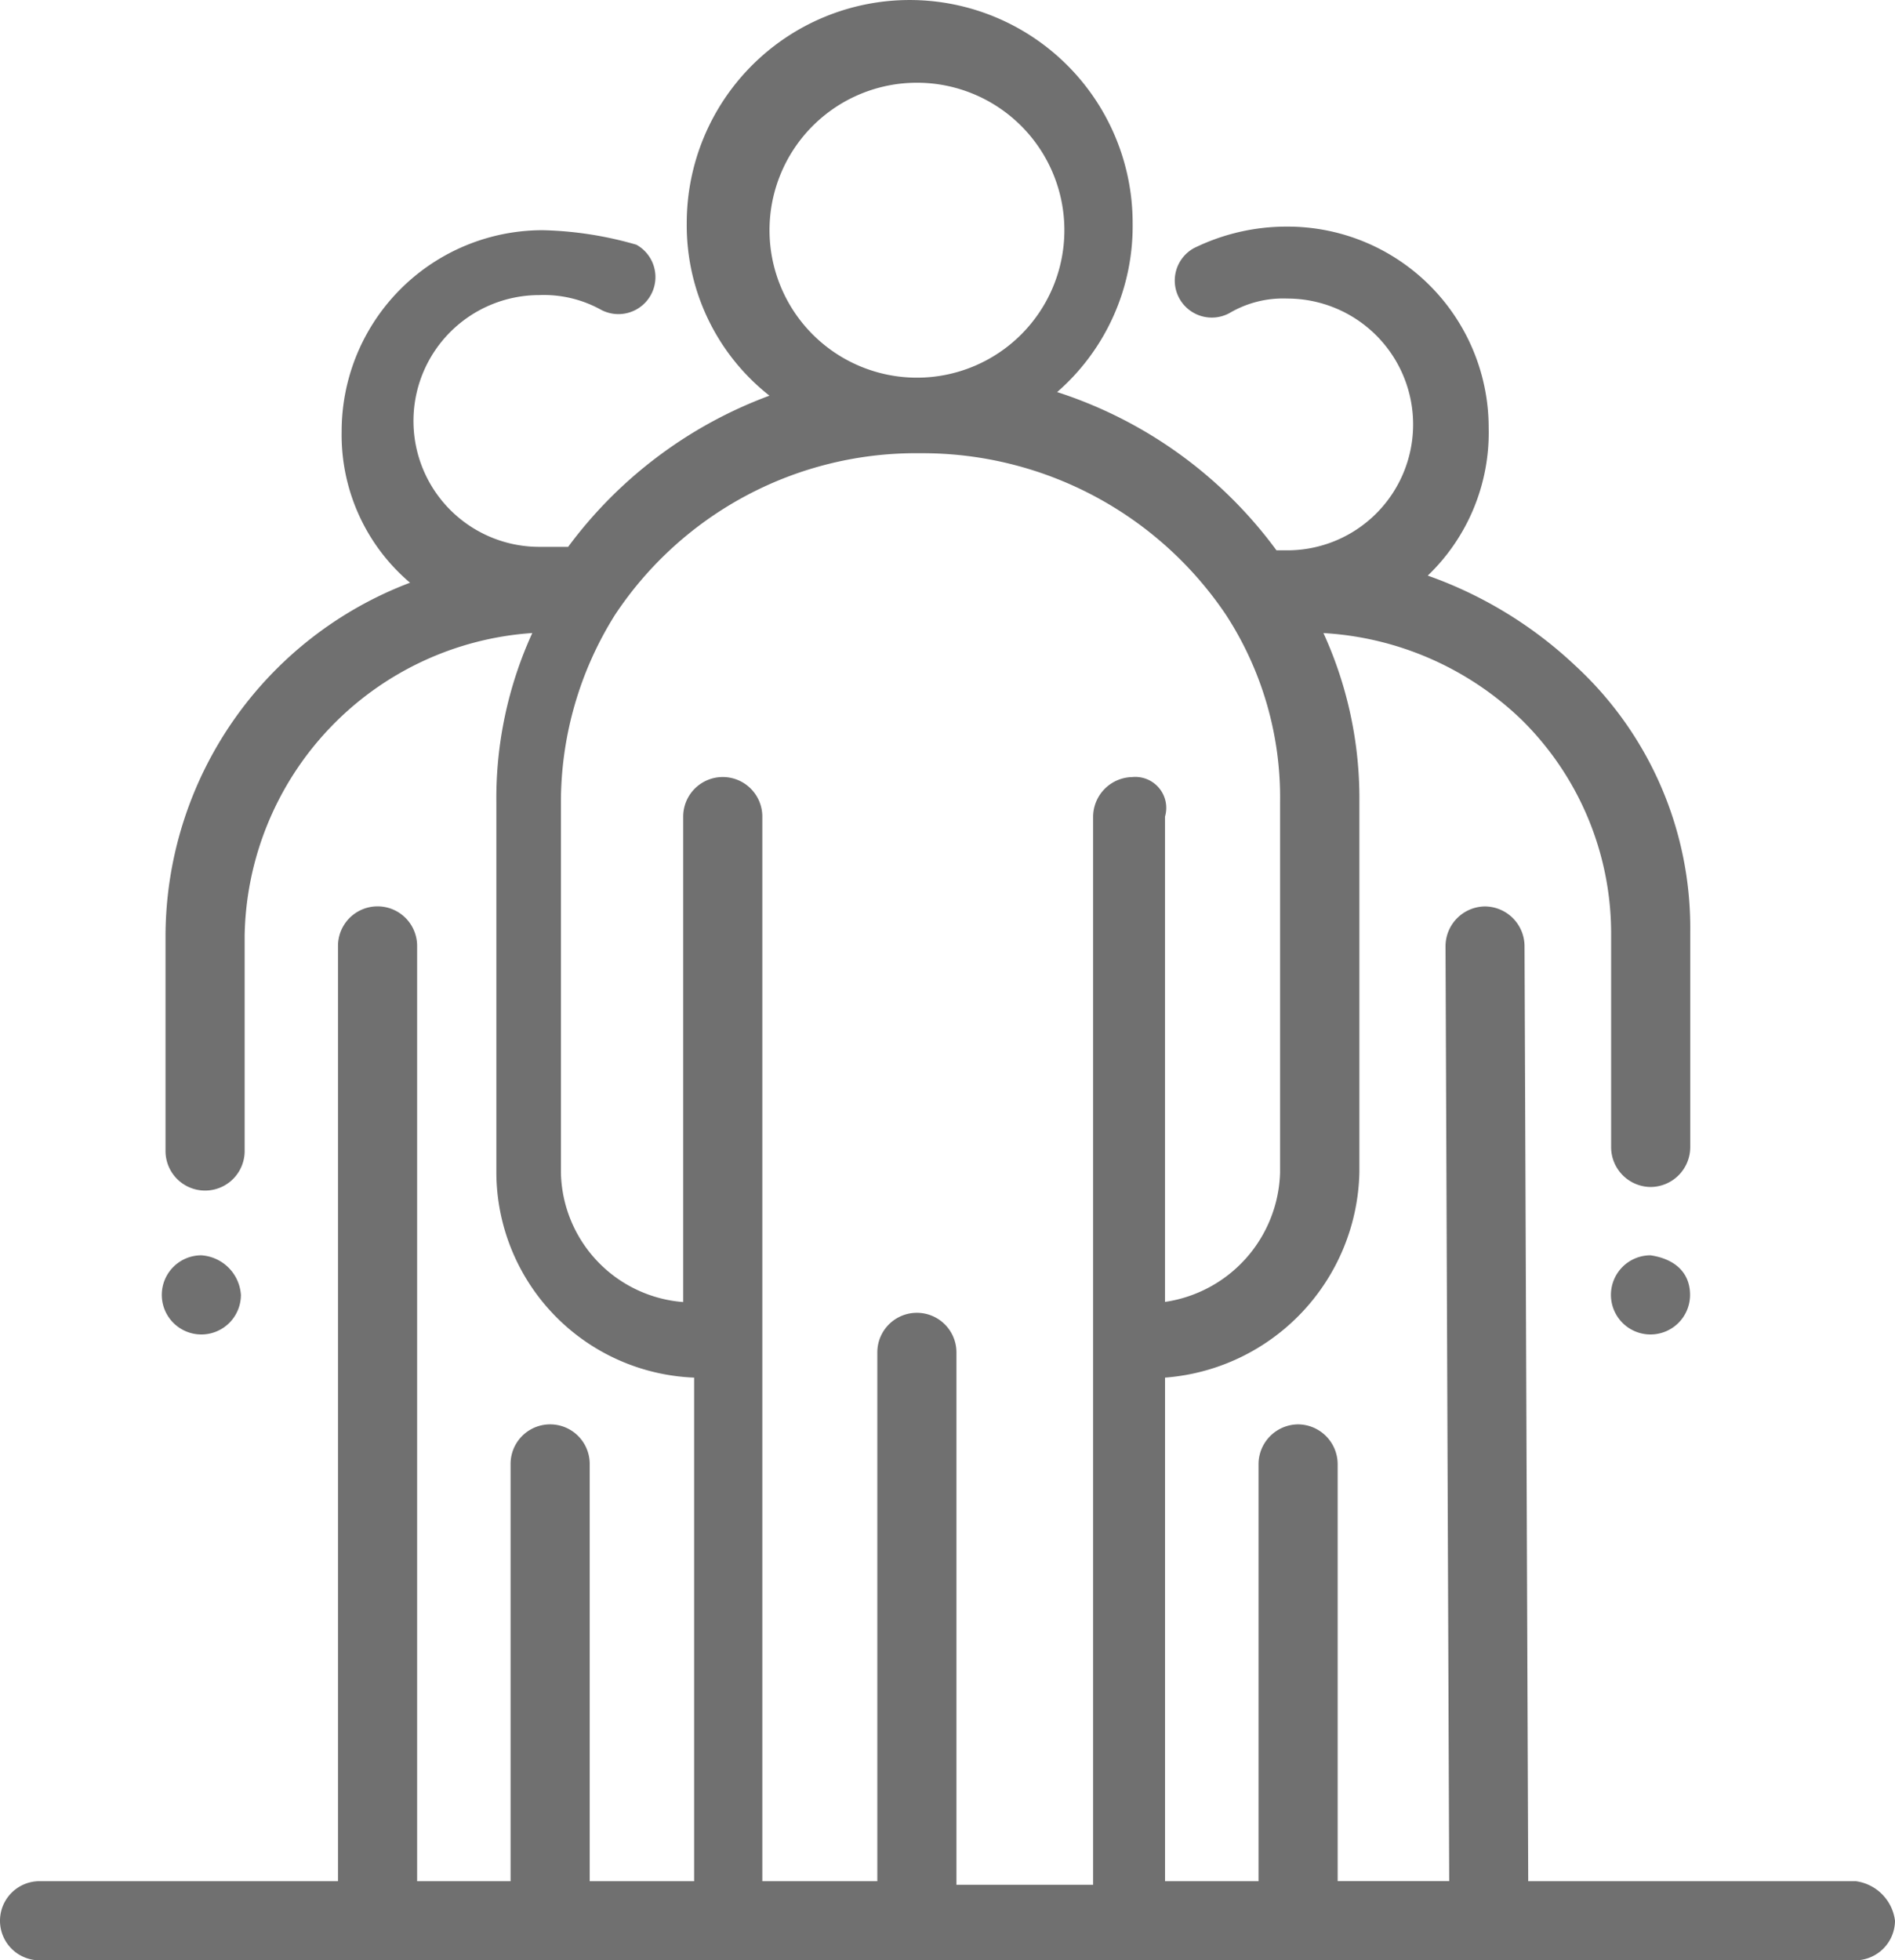 <svg xmlns="http://www.w3.org/2000/svg" width="51.3" height="53.052" viewBox="0 0 51.3 53.052">
  <g id="Grupo_130" data-name="Grupo 130" transform="translate(-823.7 -366.724)">
    <path id="XMLID_10_" d="M46.942,35.771A1.071,1.071,0,1,1,45.871,34.7c.681.1,1.071.487,1.071,1.071Zm0,0" transform="translate(822.51 365.997)" fill="#707070"/>
    <path id="XMLID_7_" d="M6.642,35.771A1.071,1.071,0,1,1,5.571,34.7a1.151,1.151,0,0,1,1.071,1.071Zm0,0" transform="translate(823.58 365.997)" fill="#707070"/>
    <path id="XMLID_2_" d="M50.229,50.711H41.371l-.1-25.309A1.08,1.08,0,0,0,40.2,24.331h0A1.08,1.08,0,0,0,39.132,25.4l.1,25.309H36.212V39.419a1.08,1.08,0,0,0-1.071-1.071h0a1.08,1.08,0,0,0-1.071,1.071V50.711H31.539V37.083A5.694,5.694,0,0,0,36.8,31.534V21.508a10.748,10.748,0,0,0-.973-4.575,8.424,8.424,0,0,1,5.354,2.336,8.115,8.115,0,0,1,2.434,5.743v5.841a1.08,1.08,0,0,0,1.071,1.071h0a1.08,1.08,0,0,0,1.071-1.071V25.012a9.648,9.648,0,0,0-3.115-7.2,11.315,11.315,0,0,0-3.991-2.434A5.356,5.356,0,0,0,40.3,11.384a5.442,5.442,0,0,0-5.451-5.451h0a5.679,5.679,0,0,0-2.531.584,1,1,0,1,0,.973,1.752,2.856,2.856,0,0,1,1.557-.389,3.407,3.407,0,1,1,0,6.814h-.292a11.9,11.9,0,0,0-5.938-4.283,5.954,5.954,0,0,0,2.044-4.575,6.035,6.035,0,0,0-12.071,0,5.863,5.863,0,0,0,2.239,4.672A11.939,11.939,0,0,0,15.38,14.6H14.6a3.407,3.407,0,1,1,0-6.814,3.2,3.2,0,0,1,1.655.389,1,1,0,0,0,.973-1.752A9.864,9.864,0,0,0,14.7,6.03a5.442,5.442,0,0,0-5.451,5.451A5.24,5.24,0,0,0,11.1,15.57a10.248,10.248,0,0,0-6.619,9.54V30.95a1.071,1.071,0,0,0,2.142,0V25.109a8.353,8.353,0,0,1,7.787-8.177,10.748,10.748,0,0,0-.973,4.575V31.534a5.573,5.573,0,0,0,5.354,5.549V50.711H15.964V39.419a1.071,1.071,0,0,0-2.142,0V50.711H11.292V25.4a1.071,1.071,0,1,0-2.142,0V50.711H1.071a1.071,1.071,0,1,0,0,2.142H50.229A1.08,1.08,0,0,0,51.3,51.781a1.235,1.235,0,0,0-1.071-1.071ZM20.832,6.03a3.991,3.991,0,1,1,7.982,0,3.991,3.991,0,0,1-7.982,0Zm9.832,14.8A1.08,1.08,0,0,0,29.592,21.9V50.808h-3.7V36.4a1.071,1.071,0,0,0-2.142,0V50.711H20.637V21.9a1.071,1.071,0,0,0-2.142,0V35.038a3.587,3.587,0,0,1-3.31-3.5V21.508a9.536,9.536,0,0,1,1.46-5.062,9.774,9.774,0,0,1,8.274-4.38,9.9,9.9,0,0,1,8.274,4.38,9.062,9.062,0,0,1,1.46,5.062V31.534a3.642,3.642,0,0,1-3.115,3.5V21.9a.838.838,0,0,0-.876-1.071Zm0,0" transform="translate(823.7 366.924)" fill="#707070"/>
  </g>
</svg>
